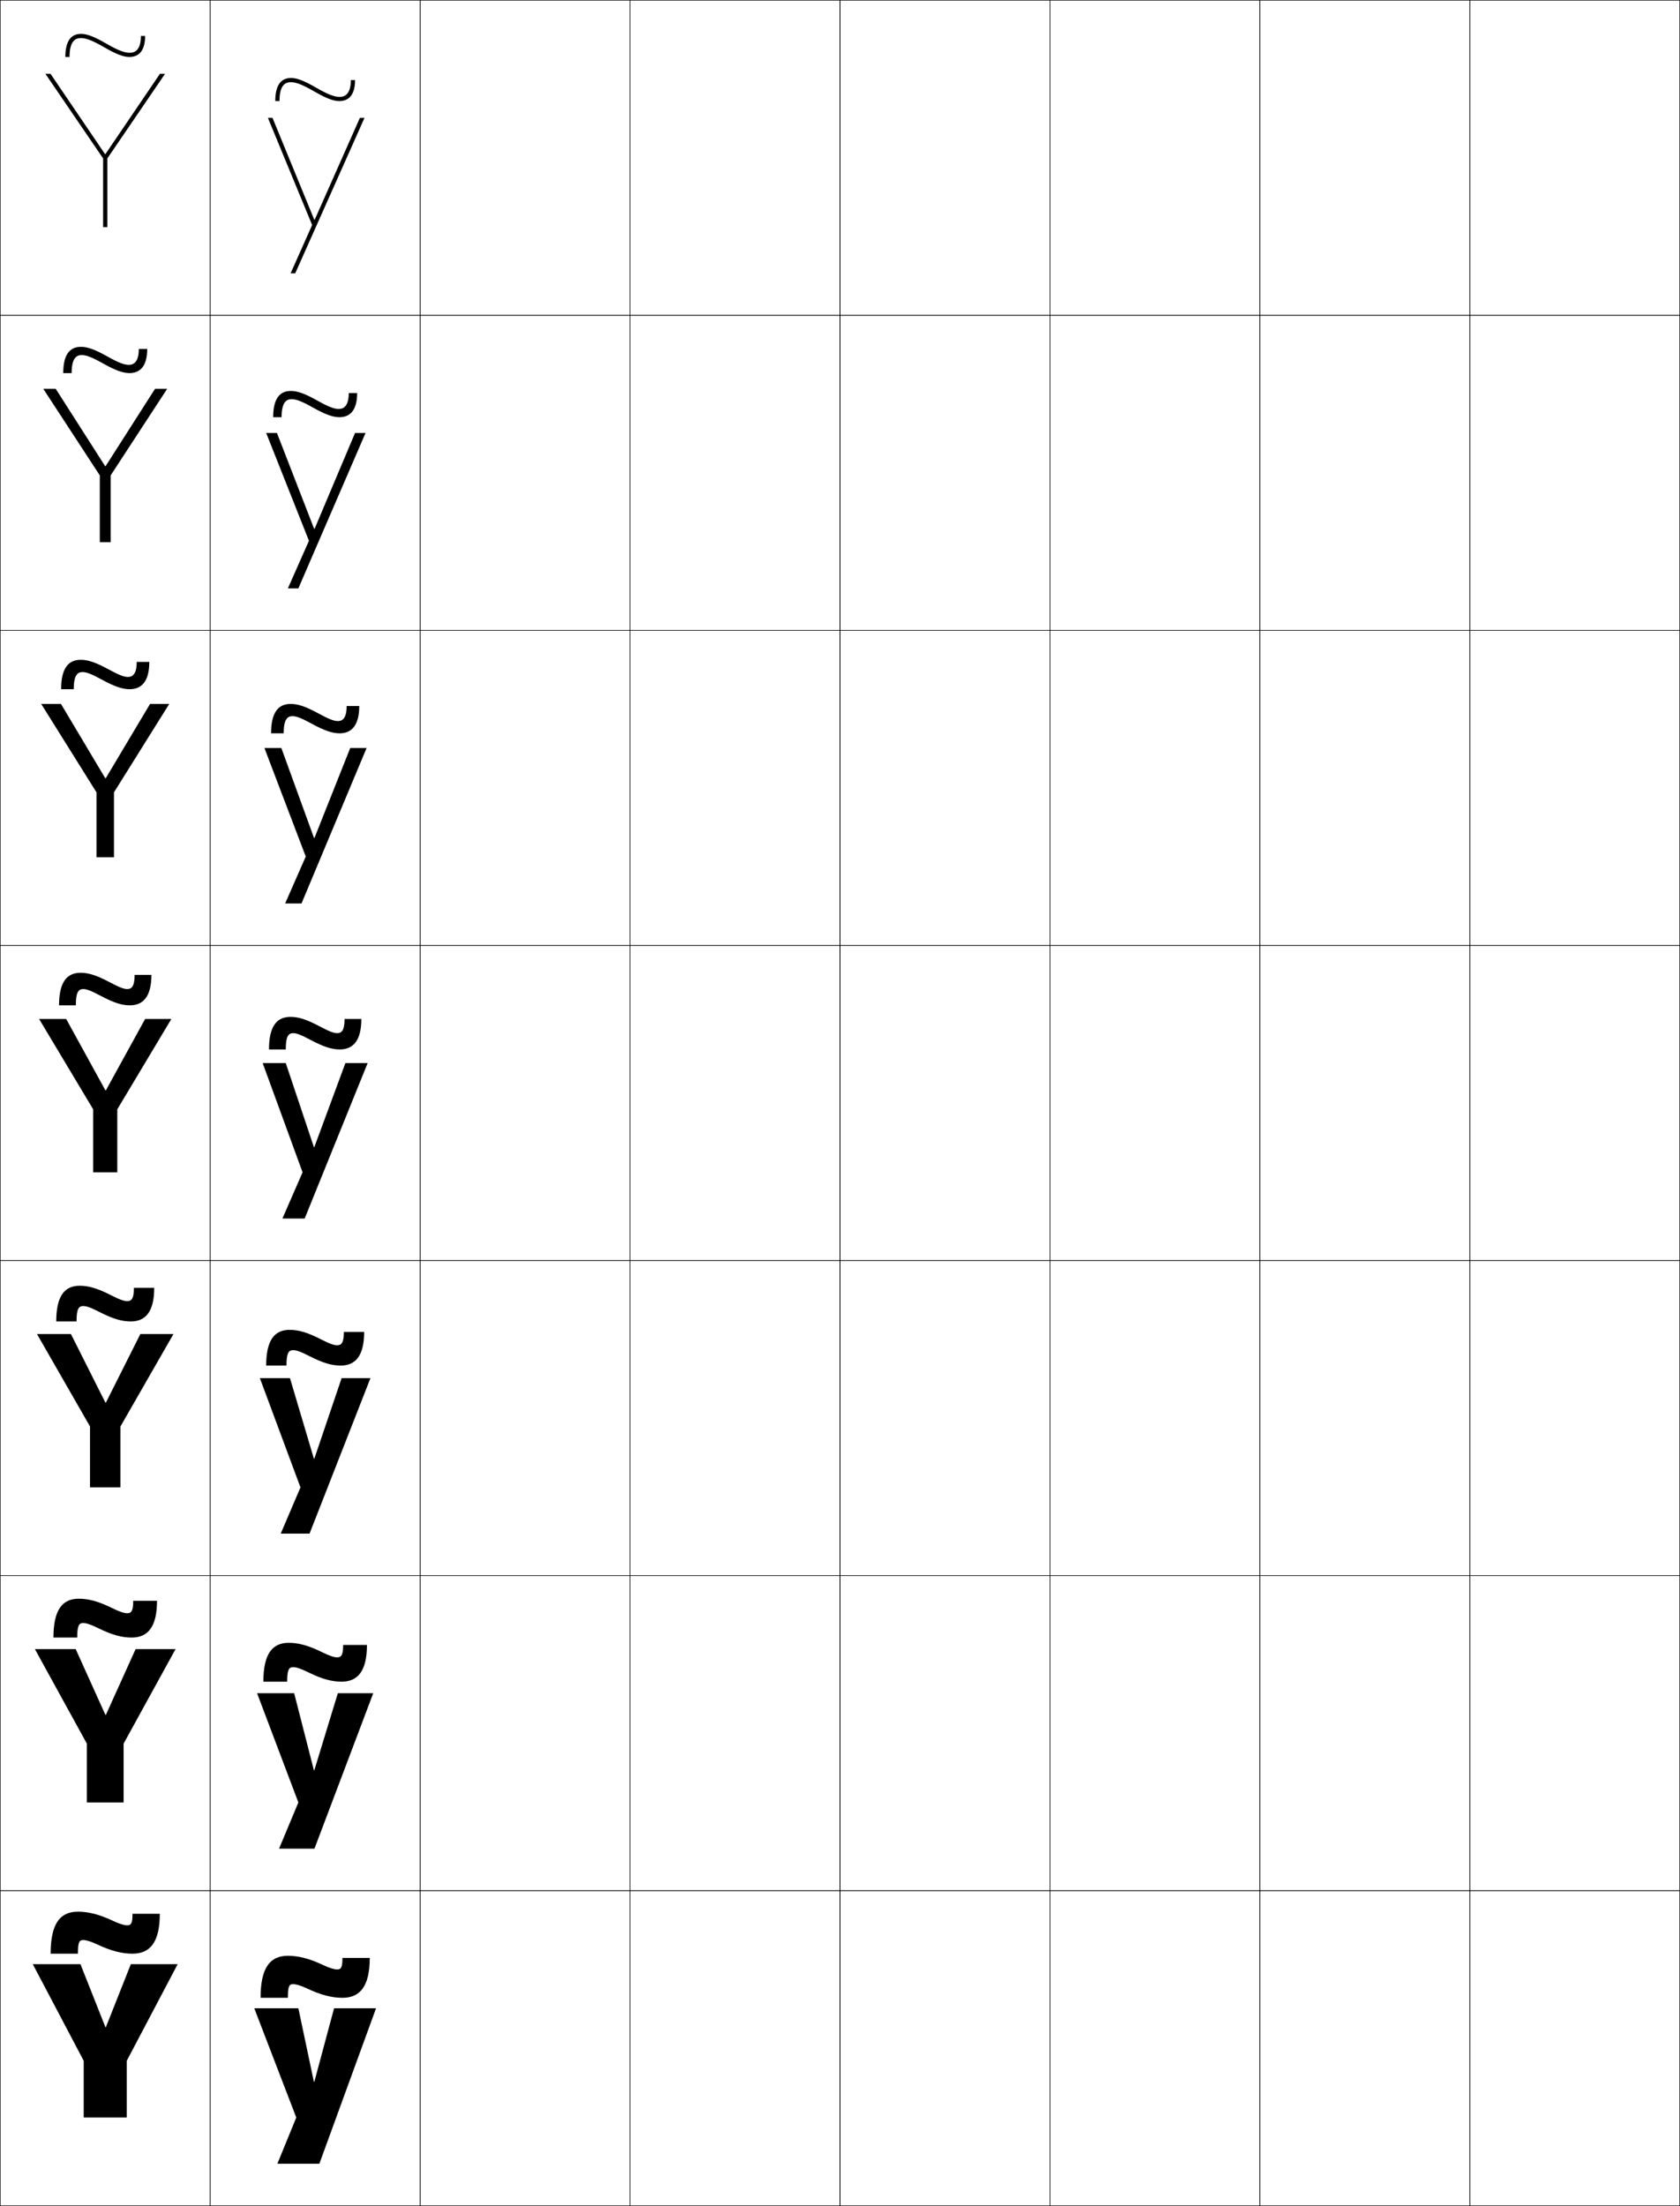<?xml version="1.0" encoding="utf-8"?>
<!-- Generator: Adobe Illustrator 11 Build 225, SVG Export Plug-In . SVG Version: 6.0.0 Build 78)  -->
<!DOCTYPE svg PUBLIC "-//W3C//DTD SVG 1.0//EN"    "http://www.w3.org/TR/2001/REC-SVG-20010904/DTD/svg10.dtd">
<svg  xmlns="http://www.w3.org/2000/svg" xmlns:xlink="http://www.w3.org/1999/xlink" xmlns:a="http://ns.adobe.com/AdobeSVGViewerExtensions/3.0/"
	 width="800.25" height="1050.25" viewBox="0 0 800.25 1050.25" overflow="visible" enable-background="new 0 0 800.25 1050.25"
	 xml:space="preserve">
		<g id="レイヤー1">
			<g>
				<rect x="0.125" y="0.125" fill="none" stroke="#000000" stroke-width="0.25" width="100" height="150"/> 
				<rect x="100.125" y="0.125" fill="none" stroke="#000000" stroke-width="0.25" width="100" height="150"/> 
				<rect x="200.125" y="0.125" fill="none" stroke="#000000" stroke-width="0.25" width="100" height="150"/> 
				<rect x="300.125" y="0.125" fill="none" stroke="#000000" stroke-width="0.25" width="100" height="150"/> 
				<rect x="400.125" y="0.125" fill="none" stroke="#000000" stroke-width="0.25" width="100" height="150"/> 
				<rect x="500.125" y="0.125" fill="none" stroke="#000000" stroke-width="0.25" width="100" height="150"/> 
				<rect x="600.125" y="0.125" fill="none" stroke="#000000" stroke-width="0.25" width="100" height="150"/> 
				<rect x="0.125" y="150.125" fill="none" stroke="#000000" stroke-width="0.25" width="100" height="150"/> 
				<rect x="100.125" y="150.125" fill="none" stroke="#000000" stroke-width="0.25" width="100" height="150"/> 
				<rect x="200.125" y="150.125" fill="none" stroke="#000000" stroke-width="0.25" width="100" height="150"/> 
				<rect x="300.125" y="150.125" fill="none" stroke="#000000" stroke-width="0.25" width="100" height="150"/> 
				<rect x="400.125" y="150.125" fill="none" stroke="#000000" stroke-width="0.25" width="100" height="150"/> 
				<rect x="500.125" y="150.125" fill="none" stroke="#000000" stroke-width="0.25" width="100" height="150"/> 
				<rect x="600.125" y="150.125" fill="none" stroke="#000000" stroke-width="0.25" width="100" height="150"/> 
				<rect x="0.125" y="300.125" fill="none" stroke="#000000" stroke-width="0.25" width="100" height="150"/> 
				<rect x="100.125" y="300.125" fill="none" stroke="#000000" stroke-width="0.25" width="100" height="150"/> 
				<rect x="200.125" y="300.125" fill="none" stroke="#000000" stroke-width="0.25" width="100" height="150"/> 
				<rect x="300.125" y="300.125" fill="none" stroke="#000000" stroke-width="0.25" width="100" height="150"/> 
				<rect x="400.125" y="300.125" fill="none" stroke="#000000" stroke-width="0.25" width="100" height="150"/> 
				<rect x="500.125" y="300.125" fill="none" stroke="#000000" stroke-width="0.25" width="100" height="150"/> 
				<rect x="600.125" y="300.125" fill="none" stroke="#000000" stroke-width="0.25" width="100" height="150"/> 
				<rect x="0.125" y="450.125" fill="none" stroke="#000000" stroke-width="0.25" width="100" height="150"/> 
				<rect x="100.125" y="450.125" fill="none" stroke="#000000" stroke-width="0.25" width="100" height="150"/> 
				<rect x="200.125" y="450.125" fill="none" stroke="#000000" stroke-width="0.25" width="100" height="150"/> 
				<rect x="300.125" y="450.125" fill="none" stroke="#000000" stroke-width="0.25" width="100" height="150"/> 
				<rect x="400.125" y="450.125" fill="none" stroke="#000000" stroke-width="0.25" width="100" height="150"/> 
				<rect x="500.125" y="450.125" fill="none" stroke="#000000" stroke-width="0.25" width="100" height="150"/> 
				<rect x="600.125" y="450.125" fill="none" stroke="#000000" stroke-width="0.25" width="100" height="150"/> 
				<rect x="0.125" y="600.125" fill="none" stroke="#000000" stroke-width="0.25" width="100" height="150"/> 
				<rect x="100.125" y="600.125" fill="none" stroke="#000000" stroke-width="0.25" width="100" height="150"/> 
				<rect x="200.125" y="600.125" fill="none" stroke="#000000" stroke-width="0.25" width="100" height="150"/> 
				<rect x="300.125" y="600.125" fill="none" stroke="#000000" stroke-width="0.25" width="100" height="150"/> 
				<rect x="400.125" y="600.125" fill="none" stroke="#000000" stroke-width="0.25" width="100" height="150"/> 
				<rect x="500.125" y="600.125" fill="none" stroke="#000000" stroke-width="0.25" width="100" height="150"/> 
				<rect x="600.125" y="600.125" fill="none" stroke="#000000" stroke-width="0.25" width="100" height="150"/> 
				<rect x="0.125" y="750.125" fill="none" stroke="#000000" stroke-width="0.25" width="100" height="150"/> 
				<rect x="100.125" y="750.125" fill="none" stroke="#000000" stroke-width="0.25" width="100" height="150"/> 
				<rect x="200.125" y="750.125" fill="none" stroke="#000000" stroke-width="0.25" width="100" height="150"/> 
				<rect x="300.125" y="750.125" fill="none" stroke="#000000" stroke-width="0.25" width="100" height="150"/> 
				<rect x="400.125" y="750.125" fill="none" stroke="#000000" stroke-width="0.25" width="100" height="150"/> 
				<rect x="500.125" y="750.125" fill="none" stroke="#000000" stroke-width="0.25" width="100" height="150"/> 
				<rect x="600.125" y="750.125" fill="none" stroke="#000000" stroke-width="0.25" width="100" height="150"/> 
				<rect x="0.125" y="900.125" fill="none" stroke="#000000" stroke-width="0.25" width="100" height="150"/> 
				<rect x="100.125" y="900.125" fill="none" stroke="#000000" stroke-width="0.25" width="100" height="150"/> 
				<rect x="200.125" y="900.125" fill="none" stroke="#000000" stroke-width="0.25" width="100" height="150"/> 
				<rect x="300.125" y="900.125" fill="none" stroke="#000000" stroke-width="0.25" width="100" height="150"/> 
				<rect x="400.125" y="900.125" fill="none" stroke="#000000" stroke-width="0.25" width="100" height="150"/> 
				<rect x="500.125" y="900.125" fill="none" stroke="#000000" stroke-width="0.25" width="100" height="150"/> 
				<rect x="600.125" y="900.125" fill="none" stroke="#000000" stroke-width="0.25" width="100" height="150"/> 
				<rect x="700.125" y="0.125" fill="none" stroke="#000000" stroke-width="0.25" width="100" height="150"/> 
				<rect x="700.125" y="150.125" fill="none" stroke="#000000" stroke-width="0.25" width="100" height="150"/> 
				<rect x="700.125" y="300.125" fill="none" stroke="#000000" stroke-width="0.25" width="100" height="150"/> 
				<rect x="700.125" y="450.125" fill="none" stroke="#000000" stroke-width="0.25" width="100" height="150"/> 
				<rect x="700.125" y="600.125" fill="none" stroke="#000000" stroke-width="0.25" width="100" height="150"/> 
				<rect x="700.125" y="750.125" fill="none" stroke="#000000" stroke-width="0.25" width="100" height="150"/> 
				<rect x="700.125" y="900.125" fill="none" stroke="#000000" stroke-width="0.25" width="100" height="150"/> 
			</g>
			<g>
				<g>
					<polygon points="50.225,965.125 38.325,935.125 15.625,935.125 39.875,981.125 39.875,1008.125 60.375,1008.125 
						60.375,981.125 84.625,935.125 62.325,935.125 50.425,965.125 "/>
					<path d="M54.125,914.625c-6.836-3.236-12.035-4.5-17-4.5c-8.472,0-13,5.621-13,20h13
						c0-5.561,0.658-6.5,2.5-6.5c1.286,0,3.506,0.582,6.5,2c6.836,3.234,12.035,4.5,17,4.5
						c8.385,0,13-5.46,13-19h-13c0,4.561-0.658,5.5-2.5,5.5
						C59.339,916.625,57.119,916.041,54.125,914.625z"/>
				</g>
				<g>
					<polygon points="36.059,785.125 16.625,785.125 41.375,830.125 41.375,858.125 58.875,858.125 58.875,830.125 
						83.625,785.125 64.592,785.125 50.425,816.458 50.225,816.458 "/>
					<path d="M46.708,775.102c6.713,3.326,11.456,4.523,16,4.523
						c7.687,0,12.083-5.015,12.083-17.5H63.458c0,4.774-0.854,5.916-2.833,5.916
						c-1.369,0-3.479-0.609-7.083-2.394c-6.715-3.325-11.456-4.522-16-4.522
						c-7.811,0-12.083,5.212-12.083,18.5h11.333c0-5.703,0.814-6.917,2.833-6.917
						C40.993,772.708,43.104,773.316,46.708,775.102z"/>
				</g>
				<g>
					<polygon points="33.792,635.125 17.625,635.125 42.875,679.125 42.875,708.125 57.375,708.125 57.375,679.125 
						82.625,635.125 66.858,635.125 50.426,667.792 50.225,667.792 "/>
					<path d="M47.292,624.579C53.894,627.974,58.168,629.125,62.292,629.125
						c6.989,0,11.167-4.569,11.167-16h-9.667c0,4.989-1.049,6.333-3.167,6.333
						c-1.451,0-3.458-0.624-7.667-2.787c-6.604-3.394-10.876-4.546-15-4.546
						c-7.149,0-11.167,4.803-11.167,17h9.667c0-5.845,0.971-7.333,3.167-7.333
						C41.076,621.792,43.083,622.415,47.292,624.579z"/>
				</g>
				<g>
					<polygon points="31.525,485.125 18.625,485.125 44.375,528.125 44.375,558.125 55.875,558.125 55.875,528.125 
						81.625,485.125 69.125,485.125 50.426,519.125 50.226,519.125 "/>
					<path d="M47.875,474.057c6.498,3.451,10.297,4.568,14,4.568c6.291,0,10.25-4.124,10.25-14.5h-8
						c0,5.203-1.244,6.75-3.5,6.75c-1.533,0-3.441-0.631-8.25-3.182
						c-6.498-3.451-10.297-4.568-14-4.568c-6.488,0-10.25,4.394-10.25,15.5h8
						c0-5.986,1.127-7.75,3.5-7.75C41.158,470.875,43.066,471.504,47.875,474.057z"/>
				</g>
				<g>
					<polygon points="29.035,335.125 19.625,335.125 45.958,377.228 45.958,408.125 
						54.292,408.125 54.292,377.228 80.625,335.125 71.481,335.125 50.358,370.537 
						50.158,370.537 "/>
					<path d="M48.457,323.534c6.228,3.398,9.919,4.59,13.334,4.59
						c5.334,0,9.333-3.327,9.333-13h-6c0,6.136-2.209,7.167-4.167,7.167
						c-1.83,0-4.198-0.856-9.167-3.576c-6.227-3.398-9.918-4.59-13.333-4.59
						c-5.984,0-9.333,4.162-9.333,14H35.125c0-6.68,1.797-8.167,4.166-8.167
						C41.122,319.958,43.49,320.812,48.457,323.534z"/>
				</g>
				<g>
					<polygon points="26.545,185.125 20.625,185.125 47.542,226.332 47.542,258.125 52.708,258.125 
						52.708,226.332 79.625,185.125 73.839,185.125 50.292,221.951 50.092,221.951 "/>
					<path d="M49.041,173.012c5.958,3.345,9.542,4.613,12.668,4.613
						c4.378,0,8.417-2.531,8.417-11.5h-4c0,7.068-3.174,7.583-4.833,7.583
						c-2.127,0-4.956-1.082-10.083-3.971c-5.957-3.346-9.541-4.613-12.667-4.613
						c-5.481,0-8.417,3.932-8.417,12.5h4c0-7.375,2.468-8.583,4.833-8.583
						C41.085,169.042,43.914,170.121,49.041,173.012z"/>
				</g>
				<g>
					<polygon points="50.024,73.363 24.055,35.125 21.625,35.125 49.125,75.436 49.125,108.125 51.125,108.125 
						51.125,75.436 78.625,35.125 76.195,35.125 50.225,73.363 "/>
					<path d="M31.125,27.125h2c0-8.068,3.139-9,5.5-9c2.424,0,5.713,1.305,10.998,4.365
						C55.311,25.781,58.787,27.125,61.625,27.125c3.422,0,7.5-1.734,7.5-10h-2c0,8-4.14,8-5.5,8
						c-2.424,0-5.713-1.307-11-4.365c-5.686-3.293-9.162-4.635-12-4.635
						C33.648,16.125,31.125,19.826,31.125,27.125z"/>
				</g>
			</g>
			<g>
				<g>
					<polygon points="149.524,991.125 142.125,956.125 121.125,956.125 141.125,1008.125 132.125,1030.125 152.125,1030.125 
						179.125,956.125 159.125,956.125 149.725,991.125 "/>
					<path d="M154.125,935.625c-6.836-3.236-12.035-4.5-17-4.5c-8.472,0-13,5.621-13,20h13
						c0-5.561,0.658-6.5,2.5-6.5c1.286,0,3.506,0.582,6.5,2c6.836,3.234,12.035,4.5,17,4.5
						c8.385,0,13-5.46,13-19h-13c0,4.561-0.658,5.5-2.5,5.5
						C159.339,937.625,157.119,937.041,154.125,935.625z"/>
				</g>
				<g>
					<polygon points="149.524,842.792 140.125,806.125 122.458,806.125 142.125,858.125 132.925,880.125 
						149.791,880.125 177.791,806.125 160.925,806.125 149.724,842.792 "/>
					<path d="M146.708,796.102c6.714,3.326,11.456,4.523,16,4.523
						c7.687,0,12.083-5.015,12.083-17.5h-11.333c0,4.774-0.854,5.916-2.833,5.916
						c-1.369,0-3.48-0.609-7.083-2.394c-6.714-3.325-11.456-4.522-16-4.522
						c-7.81,0-12.083,5.212-12.083,18.5h11.333c0-5.703,0.815-6.917,2.834-6.917
						C140.993,793.708,143.104,794.316,146.708,796.102z"/>
				</g>
				<g>
					<polygon points="149.524,694.458 138.125,656.125 123.792,656.125 143.125,708.125 133.726,730.125 
						147.458,730.125 176.458,656.125 162.726,656.125 149.725,694.458 "/>
					<path d="M147.292,645.579c6.603,3.395,10.876,4.546,15,4.546
						c6.989,0,11.167-4.569,11.167-16h-9.667c0,4.989-1.049,6.333-3.167,6.333
						c-1.451,0-3.458-0.624-7.667-2.787c-6.604-3.394-10.876-4.546-15-4.546
						c-7.149,0-11.167,4.803-11.167,17h9.667c0-5.845,0.971-7.333,3.167-7.333
						C141.076,642.792,143.083,643.415,147.292,645.579z"/>
				</g>
				<g>
					<polygon points="149.524,546.125 136.125,506.125 125.125,506.125 144.125,558.125 134.525,580.125 145.125,580.125 
						175.125,506.125 164.525,506.125 149.725,546.125 "/>
					<path d="M147.875,495.057c6.498,3.451,10.297,4.568,14,4.568c6.291,0,10.25-4.124,10.25-14.5
						h-8c0,5.203-1.244,6.75-3.5,6.75c-1.533,0-3.441-0.631-8.25-3.182
						c-6.498-3.451-10.297-4.568-14-4.568c-6.488,0-10.25,4.394-10.25,15.5h8
						c0-5.986,1.127-7.75,3.5-7.75C141.158,491.875,143.066,492.504,147.875,495.057z"/>
				</g>
				<g>
					<polygon points="149.584,398.951 134.02,356.125 125.958,356.125 145.644,407.791 
						135.825,430.125 143.625,430.125 174.625,356.125 166.825,356.125 149.785,398.951 "/>
					<path d="M148.458,344.534c6.228,3.398,9.919,4.59,13.333,4.59
						c5.335,0,9.333-3.327,9.333-13h-6c0,6.136-2.209,7.167-4.167,7.167
						c-1.83,0-4.199-0.856-9.167-3.576c-6.227-3.398-9.919-4.59-13.333-4.59
						c-5.984,0-9.333,4.162-9.333,14h6c0-6.68,1.798-8.167,4.167-8.167
						C141.122,340.958,143.49,341.812,148.458,344.534z"/>
				</g>
				<g>
					<polygon points="149.645,251.779 131.916,206.125 126.792,206.125 147.163,257.458 137.125,280.125 
						142.125,280.125 174.125,206.125 169.125,206.125 149.845,251.779 "/>
					<path d="M149.041,194.012c5.958,3.345,9.542,4.613,12.668,4.613
						c4.378,0,8.417-2.531,8.417-11.5h-4c0,7.068-3.174,7.583-4.833,7.583
						c-2.127,0-4.956-1.082-10.083-3.971c-5.957-3.346-9.541-4.613-12.667-4.613
						c-5.48,0-8.417,3.932-8.417,12.5h4c0-7.375,2.468-8.583,4.833-8.583
						C141.085,190.042,143.914,191.121,149.041,194.012z"/>
				</g>
				<g>
					<polygon points="149.705,104.605 129.811,56.125 127.625,56.125 148.682,107.125 138.425,130.125 
						140.625,130.125 173.625,56.125 171.425,56.125 149.905,104.605 "/>
					<path d="M131.125,48.125h2c0-8.068,3.139-9,5.5-9c2.424,0,5.713,1.305,10.998,4.365
						C155.311,46.781,158.787,48.125,161.625,48.125c3.422,0,7.5-1.734,7.5-10h-2c0,8-4.14,8-5.5,8
						c-2.424,0-5.713-1.307-11-4.365c-5.686-3.293-9.162-4.635-12-4.635
						C133.648,37.125,131.125,40.826,131.125,48.125z"/>
				</g>
			</g>
		</g>
	</svg>
